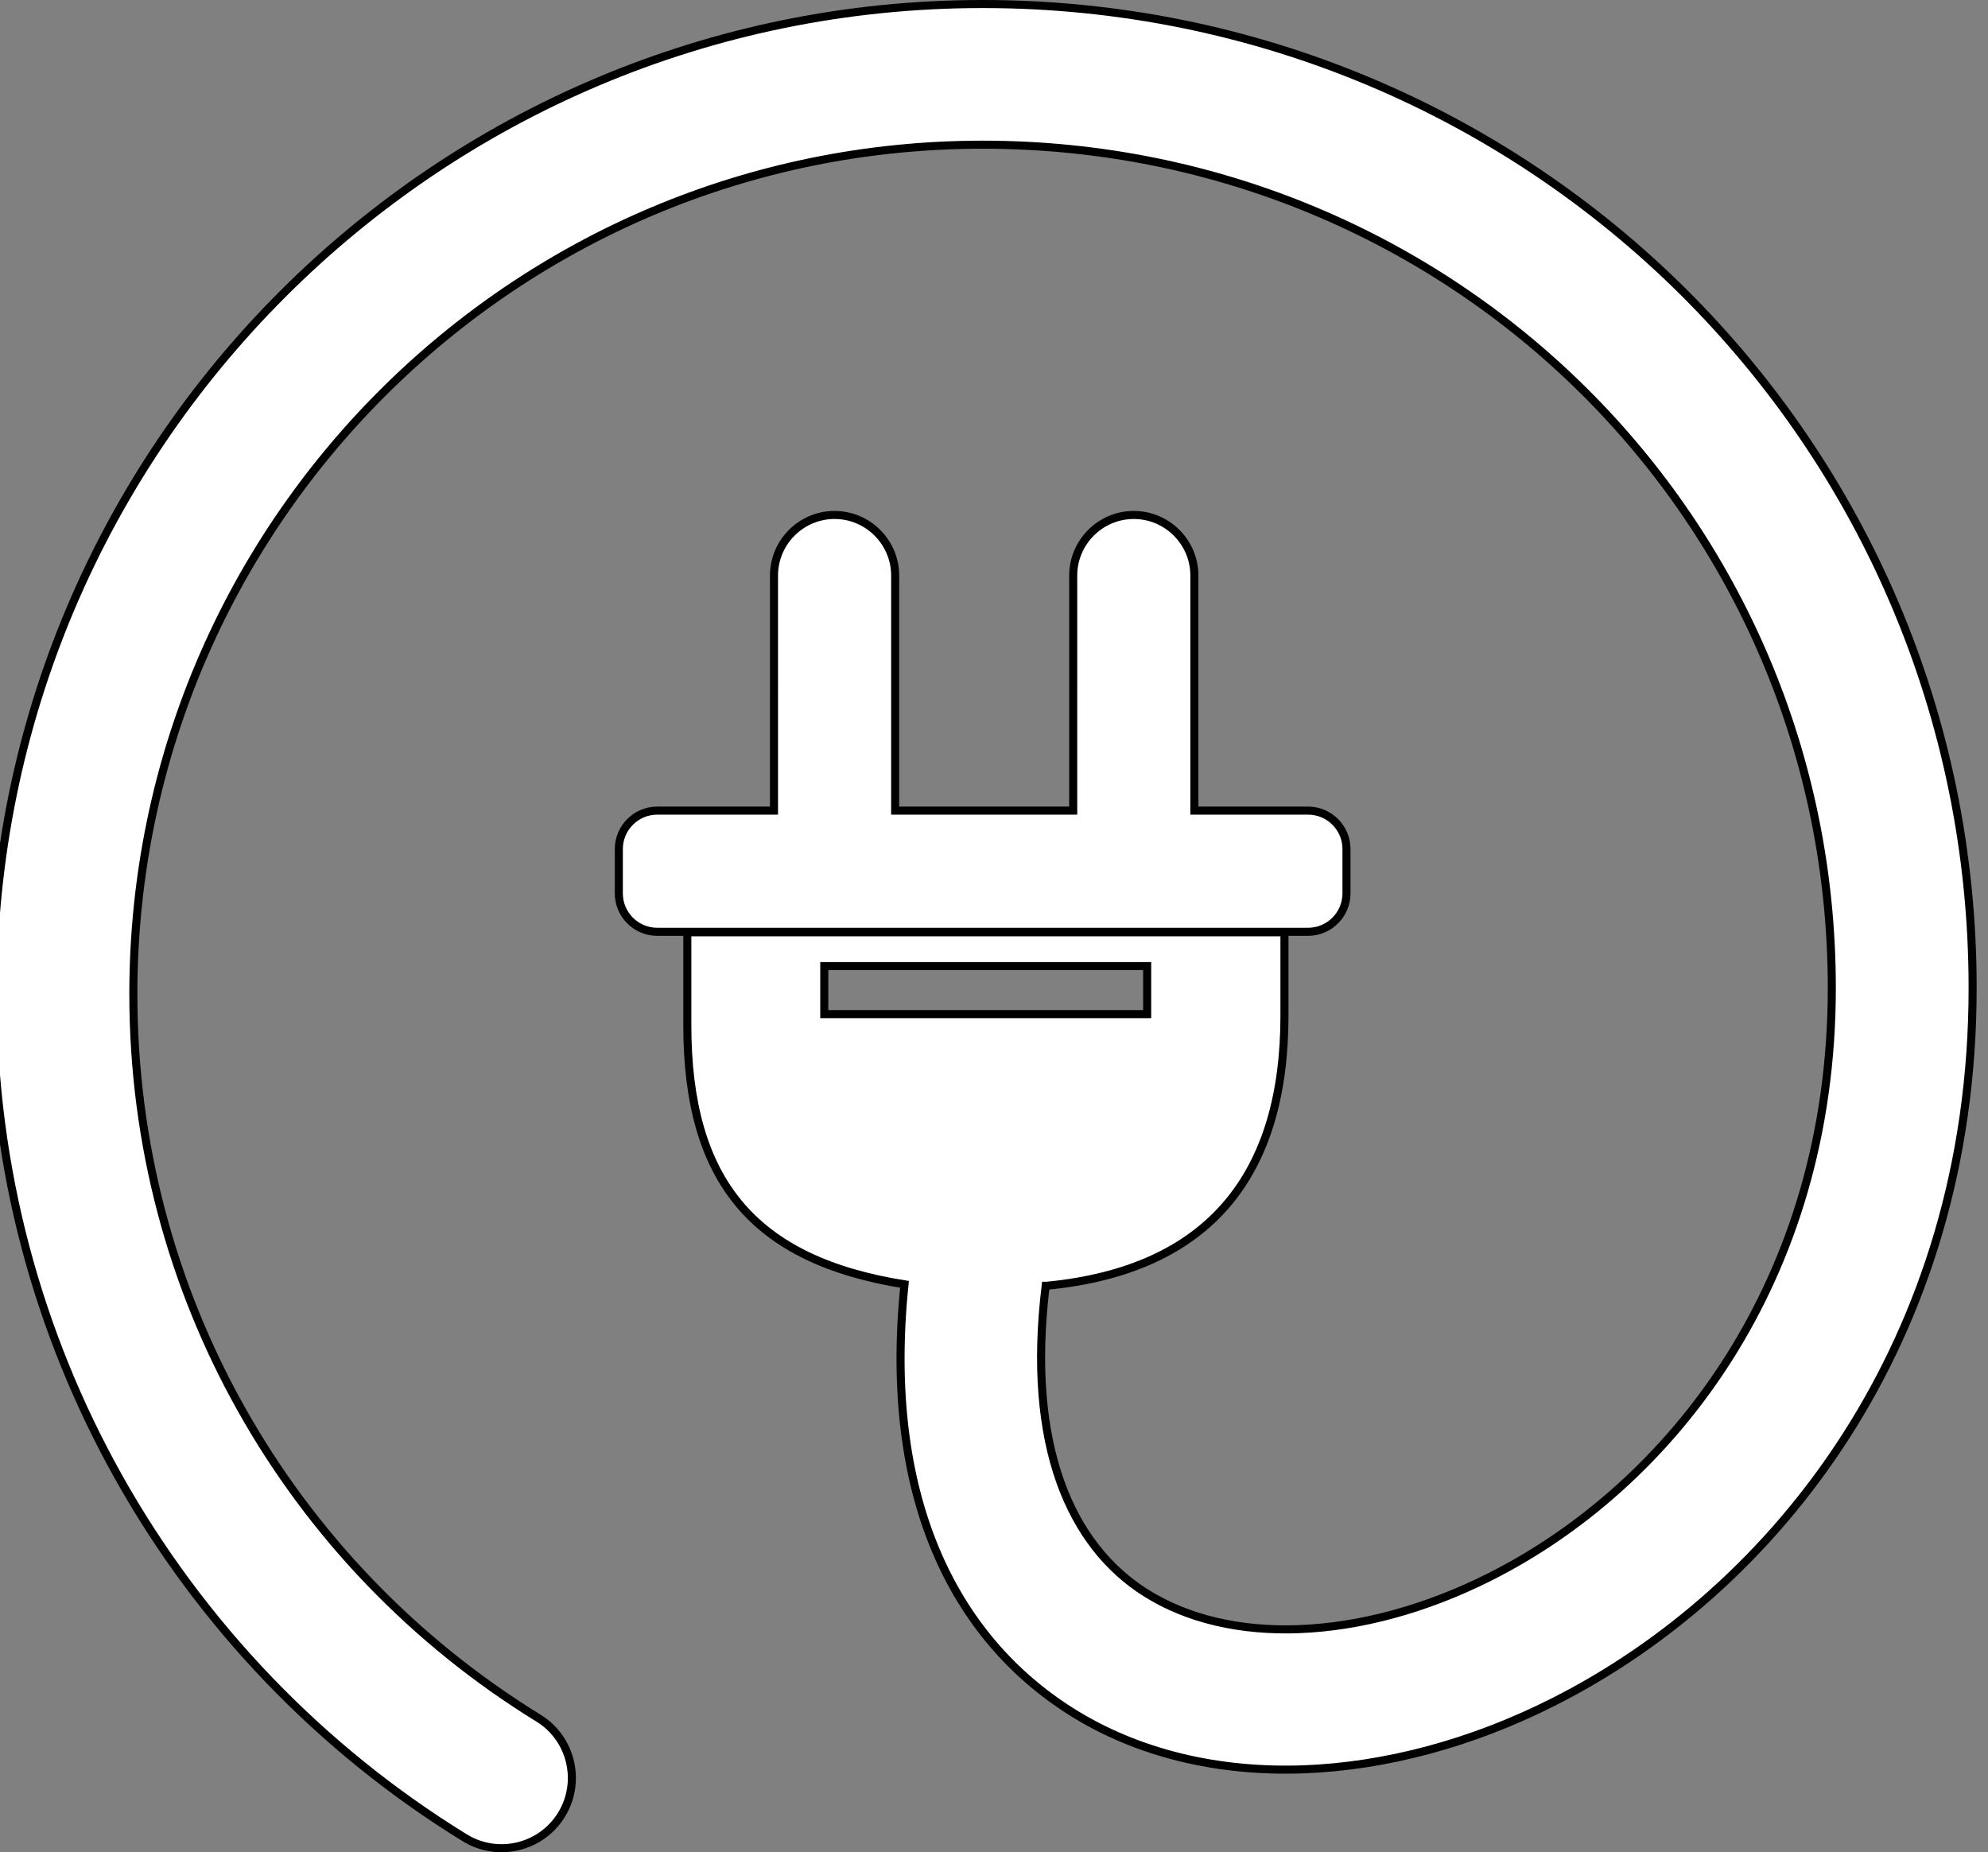 <svg xmlns="http://www.w3.org/2000/svg" xmlns:xlink="http://www.w3.org/1999/xlink" version="1.1" style="enable-background:new 0 0 123.38 114.96" xml:space="preserve" width="123.38" height="114.96"><rect width="100%" height="100%" fill="#808080" stroke="none"/><rect id="backgroundrect" width="100%" height="100%" x="0" y="0" fill="none" stroke="none"/><style type="text/css">.st0{fill-rule:evenodd;clip-rule:evenodd;stroke:#000000;stroke-width:0.5;stroke-miterlimit:2.613;}</style><g class="currentLayer" style=""><title>Layer 1</title><g id="svg_1" class="selected" fill="#ffffff" fill-opacity="1"><path class="st0" d="M40.786,50.31 h7.25 V35.72 c0,-2.07 1.69,-3.76 3.76,-3.76 l0,0 c2.07,0 3.76,1.69 3.76,3.76 v14.59 h11.05 V35.72 c0,-2.07 1.69,-3.76 3.76,-3.76 l0,0 c2.07,0 3.76,1.69 3.76,3.76 v14.59 h7.06 c1.31,0 2.38,1.07 2.38,2.38 v2.76 c0,1.31 -1.07,2.38 -2.38,2.38 h-40.4 c-1.31,0 -2.38,-1.07 -2.38,-2.38 v-2.76 C38.406,51.38 39.476,50.31 40.786,50.31 L40.786,50.31 zM51.156,59.96 h20.04 v2.98 H51.156 V59.96 L51.156,59.96 zM33.416,106.63 c2.05,1.26 2.69,3.95 1.43,6 c-1.26,2.05 -3.95,2.69 -6,1.43 c-8.93,-5.49 -16.36,-13.23 -21.51,-22.43 c-4.96,-8.87 -7.79,-19.09 -7.79,-29.94 c0,-16.97 6.88,-32.33 18,-43.44 c11.12,-11.12 26.48,-18 43.44,-18 c16.97,0 32.35,6.81 43.48,17.86 c11.1,11.03 17.96,26.28 17.96,43.21 c0,21.97 -12.27,37.39 -26.04,44.32 c-5.09,2.57 -10.43,3.98 -15.48,4.17 c-5.28,0.19 -10.28,-0.97 -14.42,-3.58 c-7.25,-4.57 -11.72,-13.27 -10.35,-26.52 c-9.37,-1.49 -13.48,-6.43 -13.48,-16.09 l0,-5.76 h37.06 v5.19 c0,9.78 -4.59,15.77 -14.77,16.75 l-0.05,0 c-1.21,9.93 1.55,16.12 6.22,19.06 c2.62,1.65 5.91,2.38 9.47,2.25 c3.8,-0.14 7.89,-1.24 11.87,-3.24 c11.23,-5.65 21.23,-18.34 21.23,-36.55 c0,-14.53 -5.87,-27.6 -15.37,-37.04 C88.786,14.81 75.586,8.98 60.986,8.98 c-14.56,0 -27.73,5.9 -37.27,15.44 C14.176,33.96 8.276,47.13 8.276,61.69 c0,9.35 2.42,18.12 6.67,25.71 C19.346,95.27 25.726,101.9 33.416,106.63 L33.416,106.63 z" id="svg_2" fill="#ffffff" fill-opacity="1"/></g></g></svg>